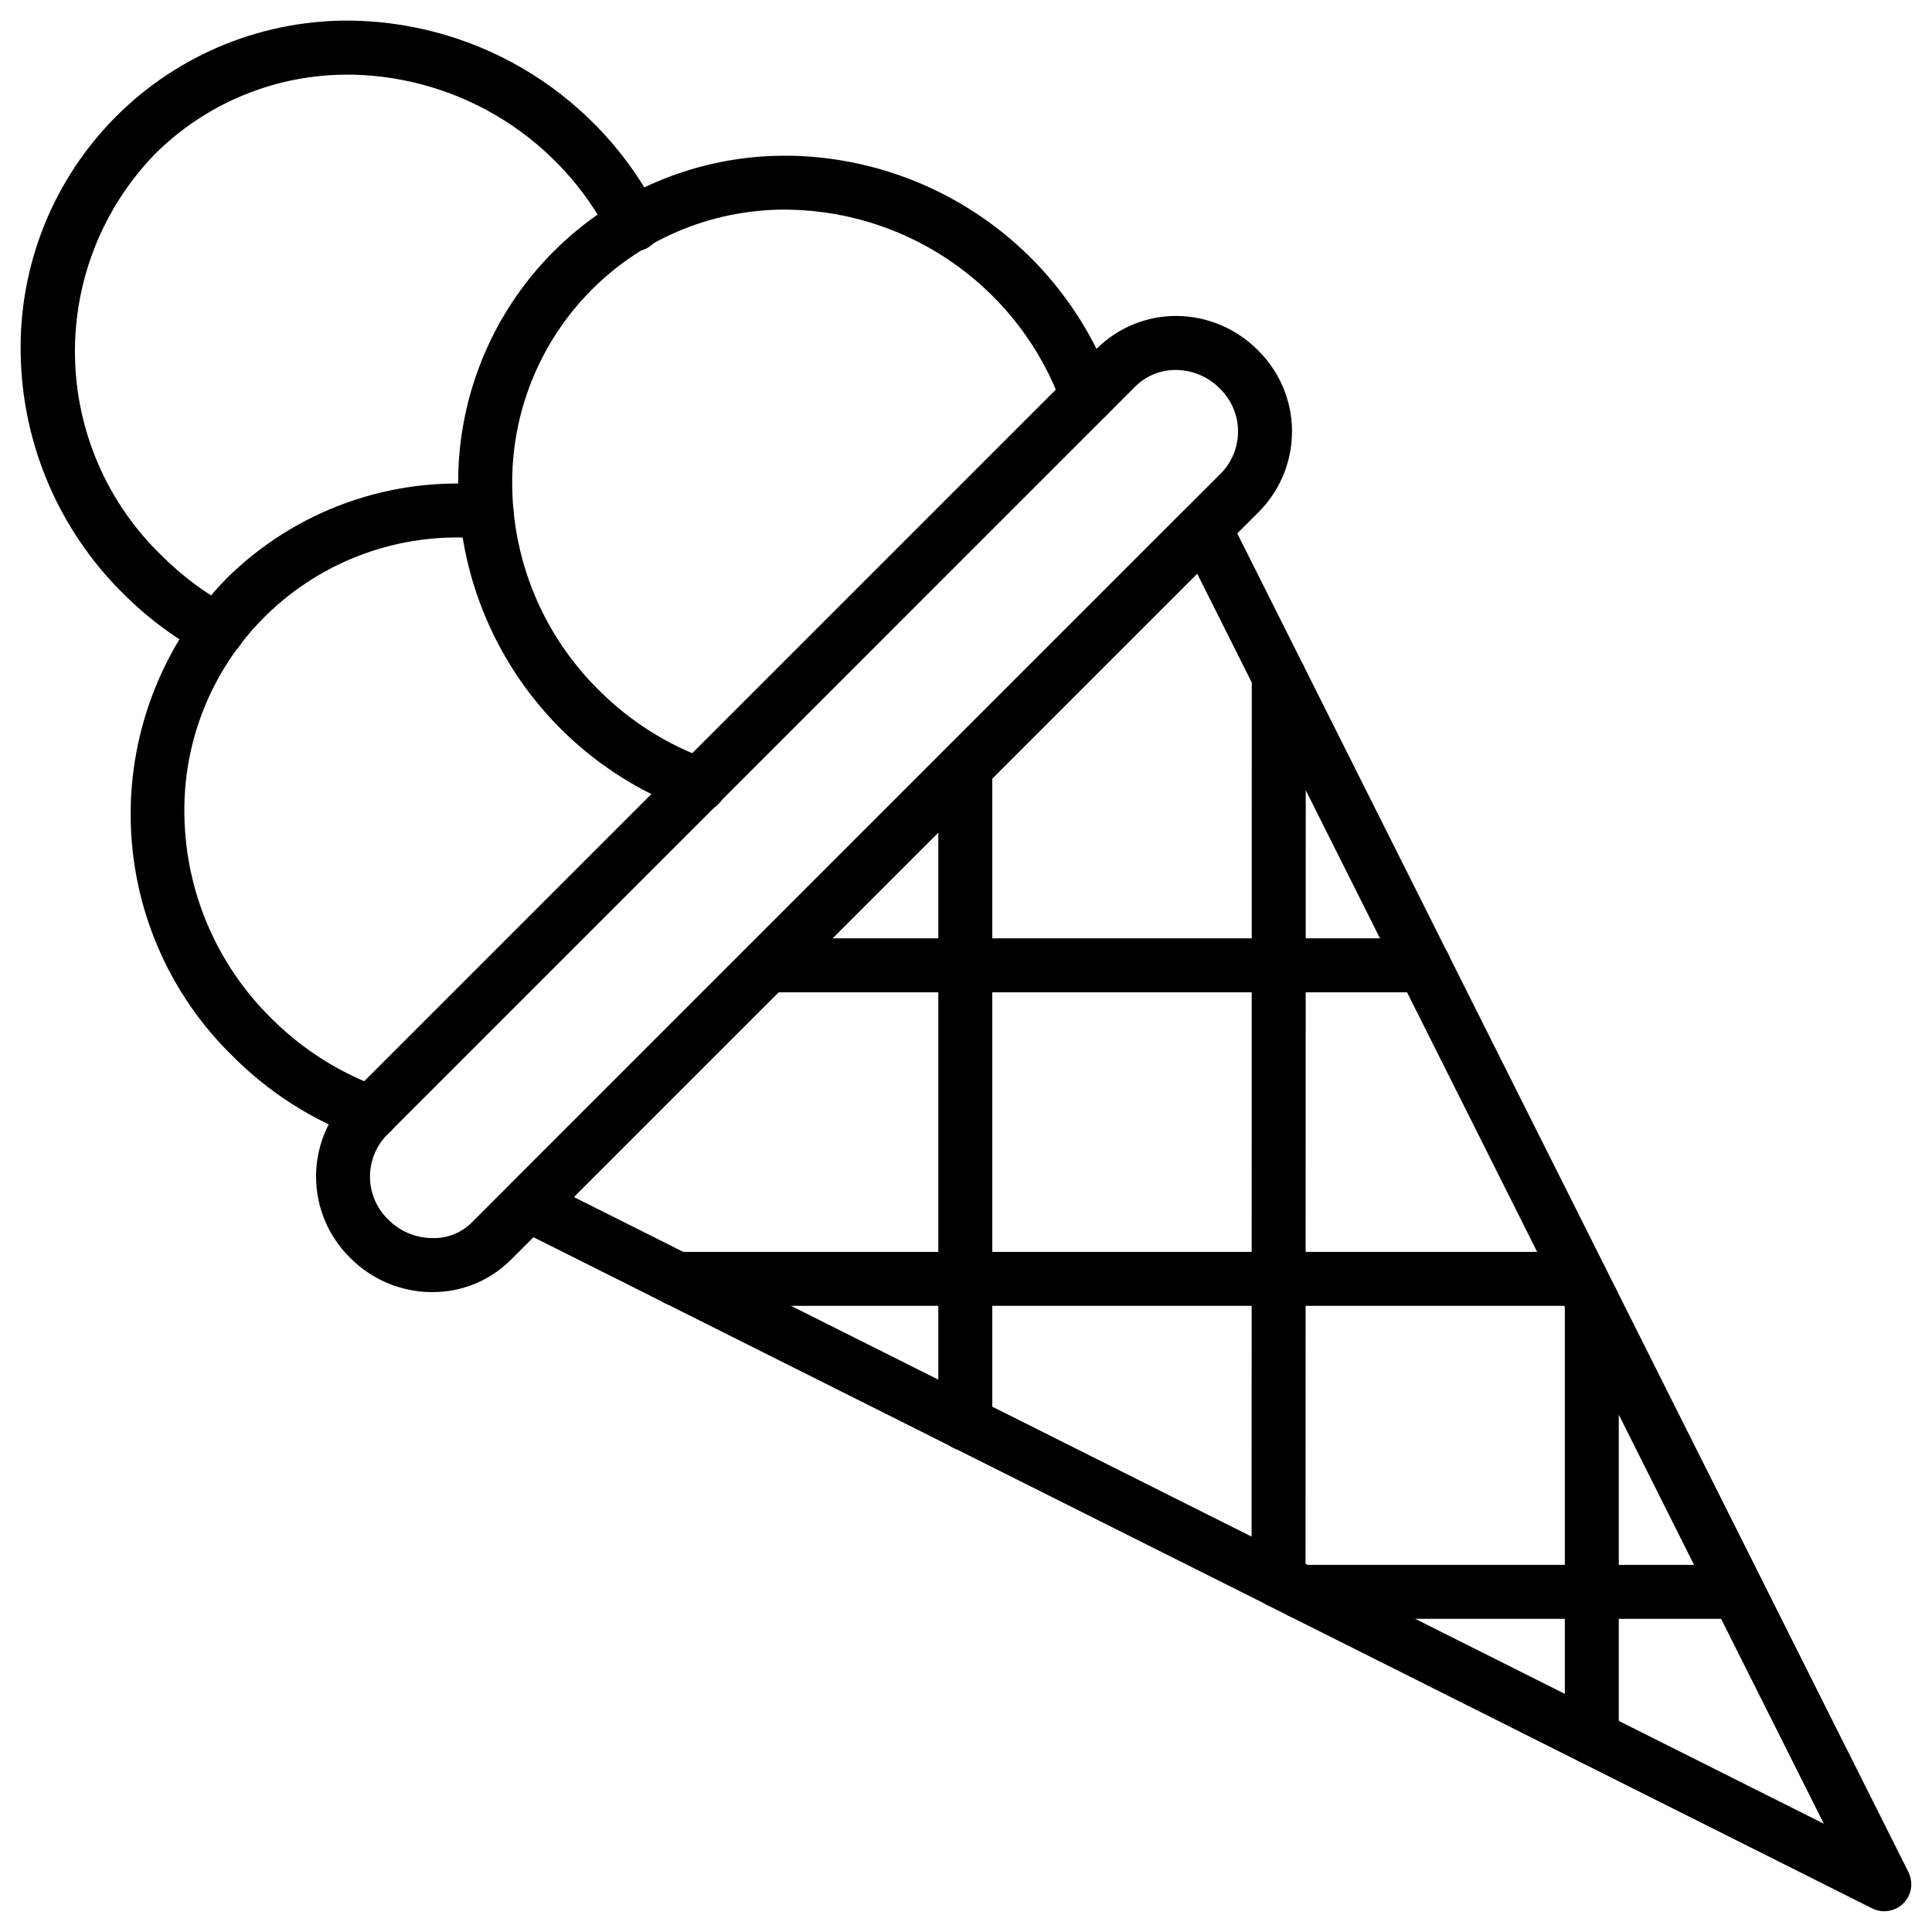 <svg fill="none" height="58" viewBox="0 0 58 58" width="58" xmlns="http://www.w3.org/2000/svg"><g fill="#000"><path d="m56.568 57.378c-.126 0-.251-.029-.363-.086l-18.177-9.114c-.021-.011-.042-.022-.062-.035l-22.473-11.262c-.115-.058-.214-.142-.29-.245s-.126-.223-.147-.35-.011-.256.029-.378.107-.233.198-.324l20.302-20.303c.091-.091.202-.158.324-.198.122-.039.252-.049.378-.029.127.021.247.071.35.147.103.076.187.175.245.29l20.411 40.712c.062.124.091.261.085.399-.006.138-.047.272-.12.39-.073.118-.174.215-.295.282-.121.067-.257.103-.395.103zm-17.757-10.622 15.941 7.993-18.811-37.526-18.713 18.713 21.523 10.784c.017.011.038.023.061.036z"/><path d="m12.978 38.79h-.053c-.907-.014-1.774-.383-2.412-1.028-.646-.633-1.014-1.497-1.025-2.402-.01-.905.339-1.777.97-2.425l22.477-22.477c.318-.314.695-.562 1.11-.729.414-.167.858-.25 1.305-.244.907.014 1.773.383 2.412 1.028.646.634 1.015 1.497 1.025 2.402.01.905-.339 1.777-.97 2.425l-22.477 22.477c-.309.31-.678.556-1.083.723-.405.167-.84.252-1.278.25zm-1.319-2.175c.342.346.805.544 1.291.552.231.011.461-.027.676-.113.214-.086.408-.217.567-.384l22.477-22.477c.328-.344.506-.803.496-1.278-.01-.475-.208-.926-.551-1.256-.342-.346-.805-.544-1.291-.552-.23-.005-.459.036-.672.121-.214.085-.408.213-.571.376l-22.477 22.478c-.328.344-.506.803-.496 1.278.01.475.208.926.551 1.256z"/><path d="m20.973 24.378c-.093-0-.186-.017-.274-.049-1.997-.718-3.729-2.025-4.969-3.747-1.239-1.722-1.928-3.78-1.974-5.902-.027-1.308.208-2.609.691-3.825.483-1.216 1.205-2.323 2.123-3.255.918-.932 2.013-1.672 3.221-2.174 1.208-.502 2.505-.758 3.813-.751h.155c2.122.047 4.179.735 5.902 1.974s3.029 2.972 3.747 4.968c.073.203.062.425-.03.62-.092.195-.257.345-.46.417s-.425.062-.62-.03c-.195-.092-.345-.257-.417-.46-.606-1.686-1.709-3.15-3.163-4.197-1.454-1.048-3.191-1.631-4.982-1.672-1.104-.024-2.201.175-3.225.586s-1.955 1.025-2.736 1.806c-.781.78-1.396 1.71-1.808 2.735s-.612 2.121-.589 3.225c.038 2.284.97 4.462 2.595 6.067.925.929 2.045 1.641 3.279 2.083.184.062.34.187.44.354.099.167.135.364.102.555-.034.191-.135.364-.286.487-.151.123-.34.188-.534.182z"/><path d="m6.526 19.738c-.134 0-.265-.033-.383-.097-.903-.487-1.73-1.103-2.454-1.831-1.922-1.903-3.024-4.482-3.068-7.186-.027-1.321.214-2.634.707-3.86s1.229-2.339 2.163-3.274c.934-.934 2.048-1.67 3.274-2.163 1.226-.493 2.539-.733 3.86-.707 1.896.043 3.746.598 5.352 1.607 1.606 1.009 2.91 2.433 3.772 4.122.052.095.084.2.095.308.011.108-.001.217-.033.321s-.085.2-.155.282c-.07.083-.156.151-.253.2-.097.049-.203.078-.311.085-.108.007-.217-.007-.32-.043-.102-.036-.197-.091-.278-.164-.081-.073-.146-.161-.192-.259-.729-1.425-1.83-2.626-3.185-3.478s-2.916-1.321-4.516-1.36h-.131c-1.082-.006-2.154.202-3.155.613-1.001.411-1.91 1.017-2.675 1.783-1.567 1.622-2.426 3.8-2.389 6.054.037 2.255.967 4.403 2.586 5.972.611.615 1.31 1.138 2.072 1.55.159.086.285.222.358.387.073.165.089.35.044.525-.044.175-.146.331-.288.442s-.318.171-.499.171z"/><path d="m11.137 34.221c-.094 0-.187-.017-.275-.049-1.46-.525-2.785-1.368-3.879-2.468-1.922-1.874-3.022-4.434-3.06-7.119-.037-2.684.991-5.274 2.86-7.201 1.028-1.024 2.269-1.809 3.635-2.296 1.366-.488 2.824-.668 4.268-.526.213.022.409.127.544.292.136.165.201.378.18.591-.02.213-.124.409-.288.546-.165.137-.377.203-.59.185-1.152-.116-2.316.015-3.414.383-1.098.368-2.106.964-2.956 1.75-.85.786-1.524 1.744-1.977 2.809-.453 1.066-.674 2.216-.649 3.373.039 2.283.97 4.46 2.595 6.065.925.931 2.045 1.646 3.28 2.092.18.065.331.191.427.356s.131.359.098.547c-.033.188-.131.359-.277.481s-.331.19-.522.19z"/><path d="m52.166 48.598h-13.112c-.215 0-.421-.086-.573-.237-.152-.152-.237-.358-.237-.573 0-.215.085-.421.237-.573.152-.152.358-.237.573-.237h13.112c.215 0 .421.086.573.237.152.152.237.358.237.573 0 .215-.085.421-.237.573-.152.152-.358.237-.573.237z"/><path d="m47.454 39.202h-27.147c-.215 0-.421-.085-.573-.237-.152-.152-.237-.358-.237-.573 0-.215.085-.421.237-.573.152-.152.358-.237.573-.237h27.147c.215 0 .421.085.573.237.152.152.237.358.237.573 0 .215-.085.421-.237.573-.152.152-.358.237-.573.237z"/><path d="m42.741 29.79h-19.707c-.215 0-.421-.085-.573-.237-.152-.152-.237-.358-.237-.573s.085-.421.237-.573c.152-.152.358-.237.573-.237h19.707c.215 0 .421.085.573.237.152.152.237.358.237.573s-.085.421-.237.573c-.152.152-.358.237-.573.237z"/><path d="m28.979 43.552c-.215 0-.421-.085-.573-.237-.152-.152-.237-.358-.237-.573v-19.708c0-.215.085-.421.237-.573.152-.152.358-.237.573-.237.215 0 .421.085.573.237.152.152.237.358.237.573v19.708c0 .215-.085.421-.237.573-.152.152-.358.237-.573.237z"/><path d="m38.385 48.262c-.105 0-.21-.021-.307-.061s-.186-.1-.26-.175l-.007-.007c-.075-.075-.135-.165-.176-.263-.041-.099-.062-.204-.062-.311l.007-27.139c0-.215.085-.421.237-.573.152-.152.358-.237.573-.237.215 0 .421.085.573.237.152.152.237.358.237.573l-.007 27.091c.007.111-.008.222-.046.327-.037.105-.096.201-.172.281-.076.081-.168.146-.27.19-.102.044-.212.067-.323.066z"/><path d="m47.787 52.977c-.215 0-.421-.086-.573-.237-.152-.152-.237-.358-.237-.573v-13.113c0-.215.085-.421.237-.573s.358-.237.573-.237c.215 0 .421.085.573.237.152.152.237.358.237.573v13.113c0 .215-.085.421-.237.573-.152.152-.358.237-.573.237z"/></g></svg>